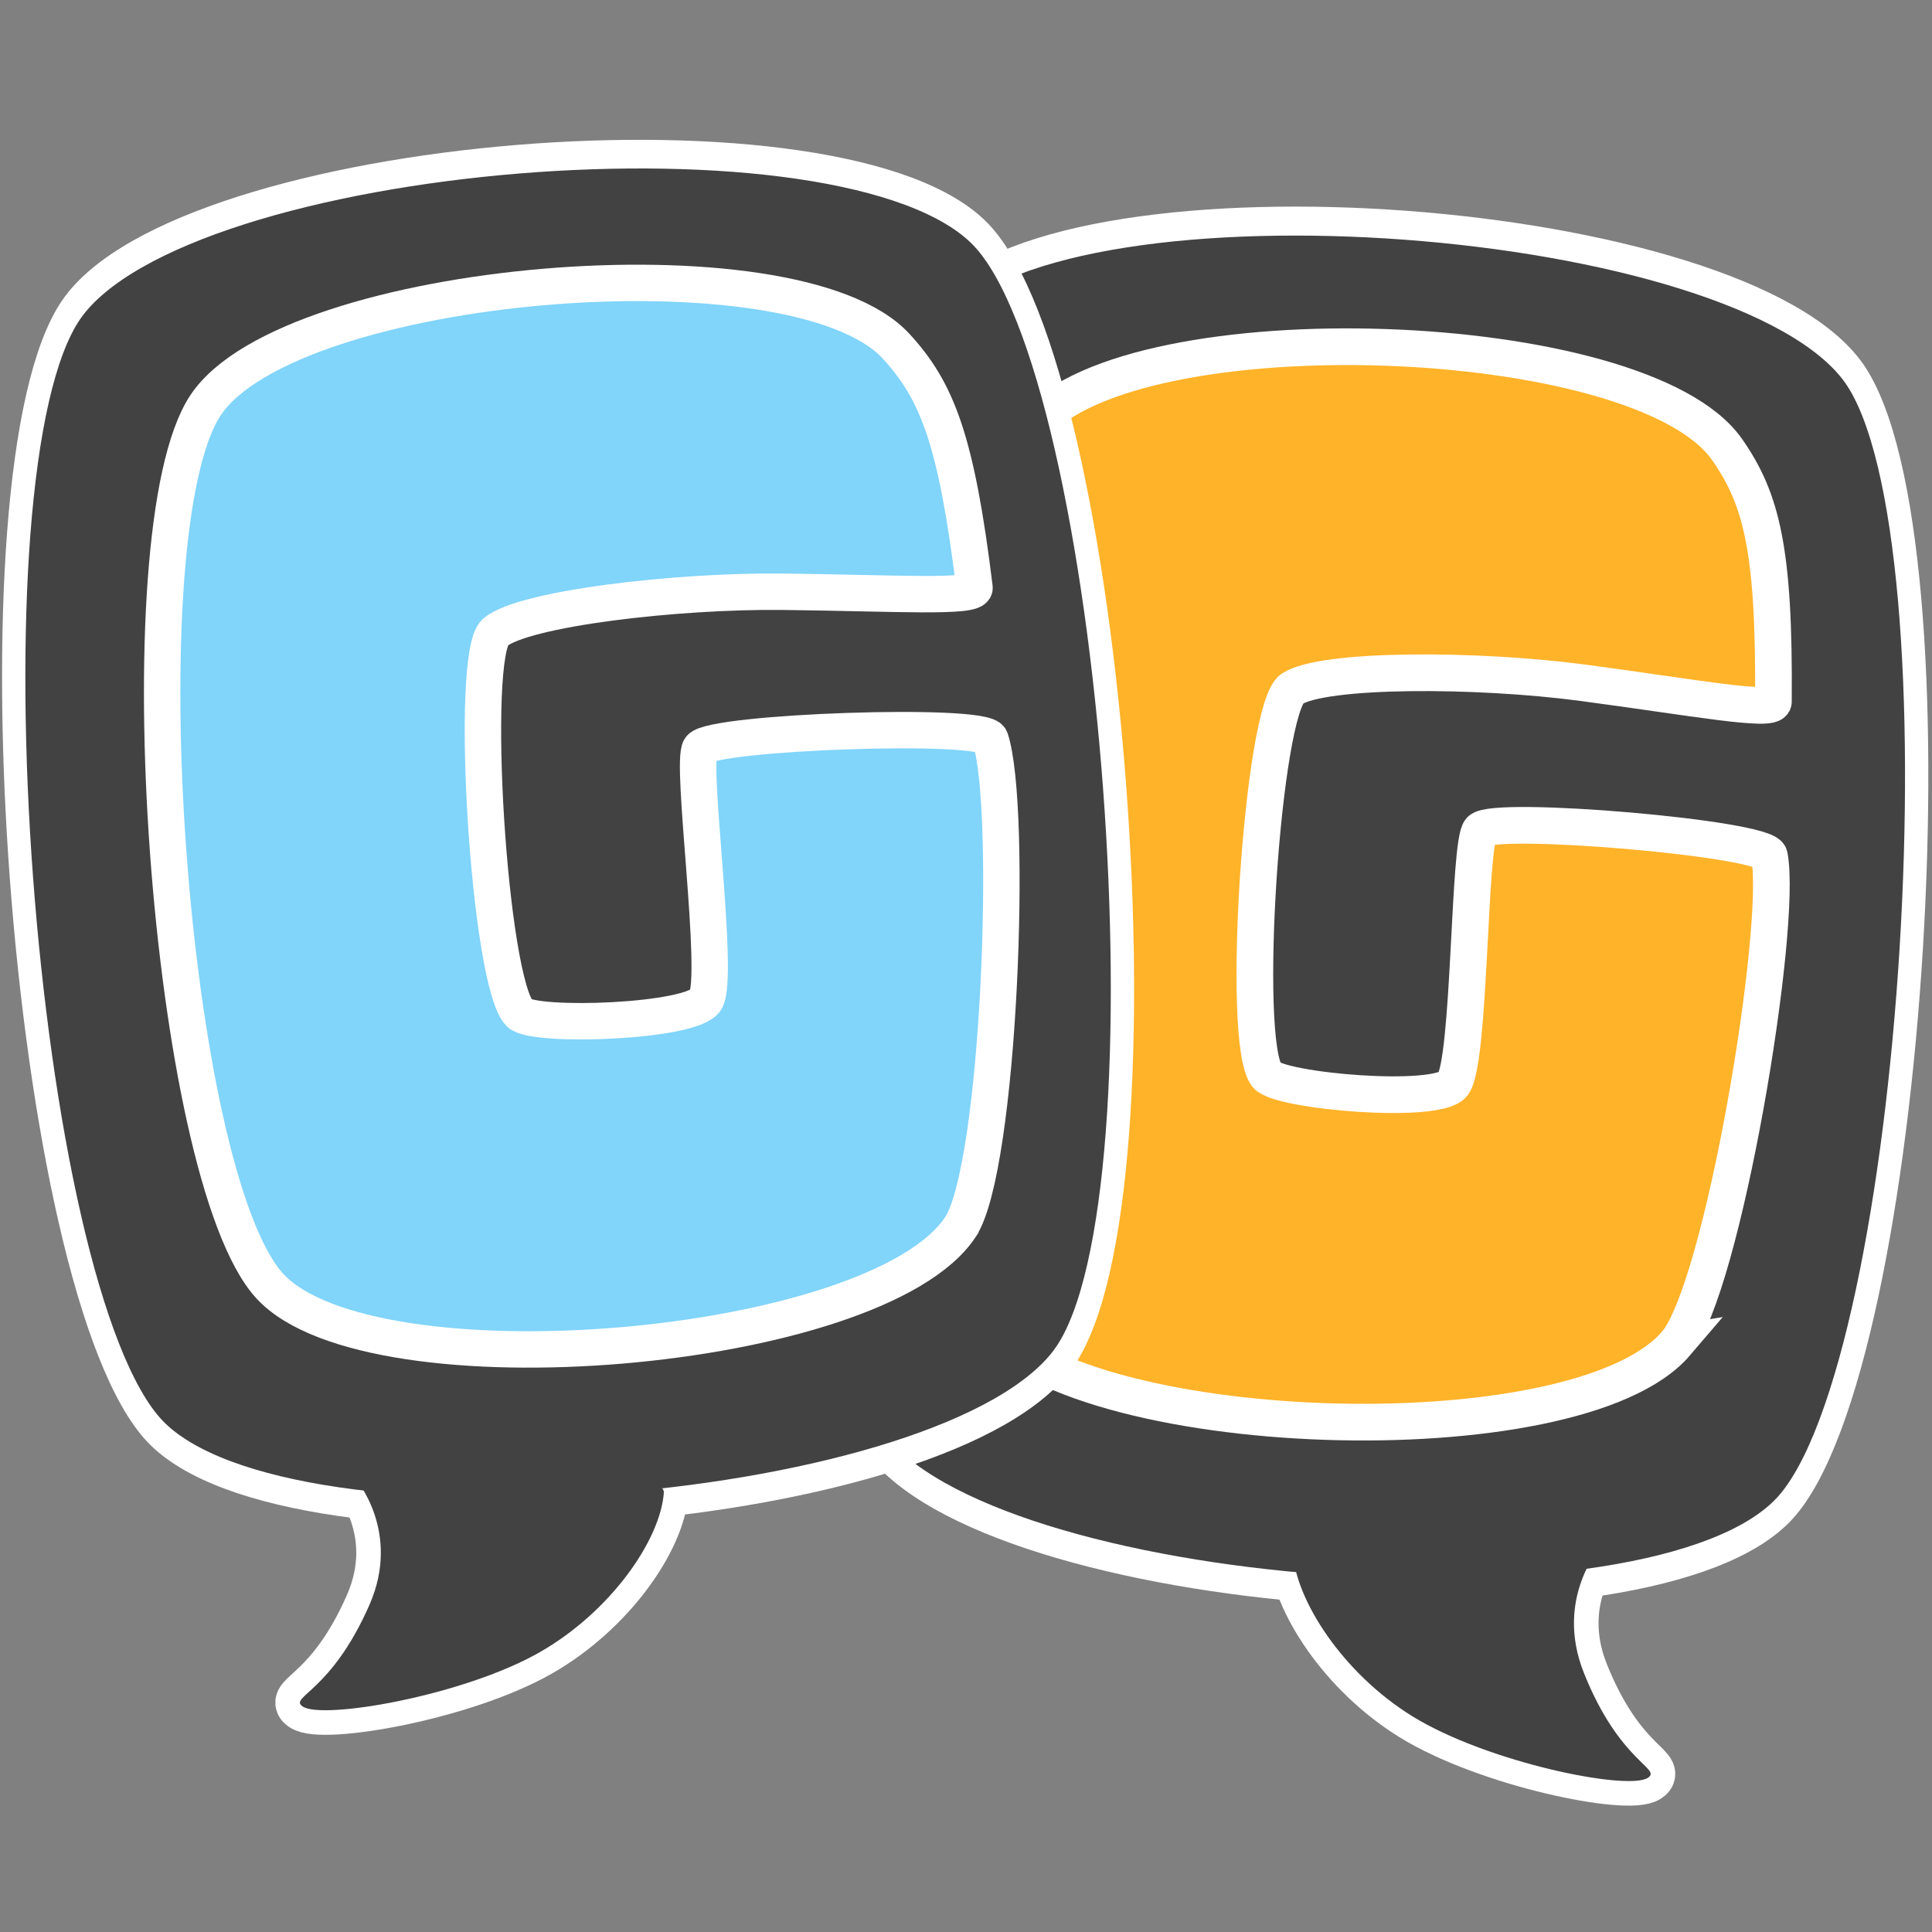 <?xml version="1.0" encoding="UTF-8" standalone="no"?>
<!-- Created with Inkscape (http://www.inkscape.org/) -->

<svg
   xmlns:dc="http://purl.org/dc/elements/1.1/"
   xmlns:cc="http://creativecommons.org/ns#"
   xmlns:rdf="http://www.w3.org/1999/02/22-rdf-syntax-ns#"
   xmlns:svg="http://www.w3.org/2000/svg"
   xmlns="http://www.w3.org/2000/svg"
   xmlns:sodipodi="http://sodipodi.sourceforge.net/DTD/sodipodi-0.dtd"
   xmlns:inkscape="http://www.inkscape.org/namespaces/inkscape"
   width="256"
   height="256"
   id="svg2"
   version="1.1"
   inkscape:version="0.48.5 r10040"
   sodipodi:docname="GimmeGame_Logo01b.svg"
   inkscape:export-filename="/home/romeu/Documentos/CodeRaceIV/GimmeGame_Logo01b.png"
   inkscape:export-xdpi="90"
   inkscape:export-ydpi="90">
  <rect width="100%" height="100%" fill="#808080" stroke="none"/>
  <defs
     id="defs4" />
  <sodipodi:namedview
     id="base"
     pagecolor="#150000"
     bordercolor="#666666"
     borderopacity="1.0"
     inkscape:pageopacity="0"
     inkscape:pageshadow="2"
     inkscape:zoom="0.9899495"
     inkscape:cx="76.863743"
     inkscape:cy="114.45622"
     inkscape:document-units="px"
     inkscape:current-layer="layer1"
     showgrid="false"
     inkscape:showpageshadow="false"
     inkscape:window-width="1366"
     inkscape:window-height="702"
     inkscape:window-x="0"
     inkscape:window-y="27"
     inkscape:window-maximized="1"
     showguides="true"
     inkscape:guide-bbox="true"
     inkscape:snap-bbox="false"
     inkscape:bbox-paths="false"
     inkscape:bbox-nodes="false"
     inkscape:snap-bbox-edge-midpoints="false"
     inkscape:snap-bbox-midpoints="false"
     inkscape:snap-nodes="false"
     fit-margin-top="0"
     fit-margin-left="0"
     fit-margin-right="0"
     fit-margin-bottom="0" />
  <g
     inkscape:label="Camada 1"
     inkscape:groupmode="layer"
     id="layer1"
     transform="translate(-369.431,-335.009)">
    <path
       style="fill:#424242;fill-opacity:1;stroke:#ffffff;stroke-opacity:1;stroke-width:6.512;stroke-miterlimit:4;stroke-dasharray:none"
       d="m 581.635,539.802 c 0,0 -6.309,6.921 -2.328,16.879 4.755,11.896 10.329,12.642 8.489,13.889 -2.615,1.772 -21.243,-1.997 -31.206,-8.137 -9.223,-5.684 -15.569,-15.484 -15.857,-21.887 -0.208,-4.619 40.902,-0.744 40.902,-0.744 z"
       id="path3779"
       inkscape:connector-curvature="0"
       sodipodi:nodetypes="cssssc" />
    <path
       sodipodi:type="star"
       style="fill:#424242;fill-opacity:1;fill-rule:evenodd;stroke:#ffffff;stroke-width:7.095;stroke-miterlimit:4;stroke-opacity:1;stroke-dasharray:none"
       id="path3760"
       sodipodi:sides="4"
       sodipodi:cx="434.28571"
       sodipodi:cy="395.42856"
       sodipodi:r1="196.81133"
       sodipodi:r2="182.3766"
       sodipodi:arg1="0.69287955"
       sodipodi:arg2="1.4782777"
       inkscape:flatsided="true"
       inkscape:rounded="0.19"
       inkscape:randomized="0"
       d="M 585.714,521.143 C 551.935,561.832 349.26,580.637 308.571,546.857 267.882,513.078 249.078,310.403 282.857,269.714 316.637,229.025 519.311,210.22 560,244 c 40.689,33.779 59.494,236.454 25.714,277.143 z"
       transform="matrix(0.429,0.082,-0.073,0.535,392.69,208.032)" />
    <path
       sodipodi:nodetypes="ssssssssssss"
       inkscape:connector-curvature="0"
       id="path3762"
       d="m 591.522,513.018 c -13.241,15.486 -80.379,13.159 -91.807,-3.182 -11.427,-16.341 -6.49,-102.964 6.751,-118.451 13.241,-15.486 80.379,-13.159 91.806,3.182 4.59,6.564 6.311,13.346 6.143,33.425 -0.012,1.427 -10.673,-0.574 -25.258,-2.514 -14.06,-1.871 -34.415,-1.9 -38.517,0.804 -3.903,2.573 -6.884,46.683 -3.373,51.194 1.656,2.128 22.687,3.956 24.721,1.166 2.276,-3.122 2.031,-31.987 3.598,-33.632 1.891,-1.984 37.844,1.065 38.297,3.389 1.825,9.357 -6.146,57.349 -12.363,64.62 z"
       style="fill:#ffb329;fill-opacity:1;fill-rule:evenodd;stroke:#ffffff;stroke-width:4.859;stroke-miterlimit:4;stroke-opacity:1;stroke-dasharray:none" />
    <path
       sodipodi:nodetypes="cssssc"
       inkscape:connector-curvature="0"
       id="path3777"
       d="m 416.529,530.95 c 0,0 6.114,6.995 1.858,16.705 -5.084,11.598 -10.676,12.182 -8.872,13.461 2.565,1.819 21.291,-1.39 31.42,-7.171 9.378,-5.352 15.993,-14.84 16.459,-21.145 0.336,-4.548 -40.865,-1.85 -40.865,-1.85 z"
       style="fill:#424242;fill-opacity:1;stroke:#ffffff;stroke-opacity:1;stroke-width:6.512;stroke-miterlimit:4;stroke-dasharray:none" />
    <path
       transform="matrix(0.435,0.014,-3.9009379e-4,0.535,255.944,227.765)"
       d="M 585.714,521.143 C 551.935,561.832 349.26,580.637 308.571,546.857 267.882,513.078 249.078,310.403 282.857,269.714 316.637,229.025 519.311,210.22 560,244 c 40.689,33.779 59.494,236.454 25.714,277.143 z"
       inkscape:randomized="0"
       inkscape:rounded="0.19"
       inkscape:flatsided="true"
       sodipodi:arg2="1.4782777"
       sodipodi:arg1="0.69287955"
       sodipodi:r2="182.3766"
       sodipodi:r1="196.81133"
       sodipodi:cy="395.42856"
       sodipodi:cx="434.28571"
       sodipodi:sides="4"
       id="path3852"
       style="fill:#424242;fill-opacity:1;fill-rule:evenodd;stroke:#ffffff;stroke-width:7.095;stroke-miterlimit:4;stroke-opacity:1;stroke-dasharray:none"
       sodipodi:type="star" />
    <path
       style="fill:#81d4fa;fill-opacity:1;fill-rule:evenodd;stroke:#ffffff;stroke-width:4.825;stroke-miterlimit:4;stroke-opacity:1;stroke-dasharray:none"
       d="m 496.673,497.629 c -11.151,16.729 -78.06,22.424 -91.494,7.787 -13.434,-14.637 -19.646,-100.004 -8.496,-116.734 11.151,-16.729 78.06,-22.424 91.494,-7.787 5.396,5.88 7.973,12.313 10.382,31.985 0.171,1.398 -10.663,0.706 -25.382,0.538 -14.189,-0.161 -34.388,2.227 -38.111,5.36 -3.542,2.982 -0.841,46.507 3.22,50.506 1.916,1.886 23.016,1.178 24.677,-1.794 1.858,-3.326 -2.088,-31.548 -0.744,-33.344 1.622,-2.167 37.683,-3.451 38.431,-1.231 3.011,8.942 1.258,56.859 -3.977,64.714 z"
       id="path3854"
       inkscape:connector-curvature="0"
       sodipodi:nodetypes="ssssssssssss" />
    <path
       style="fill:#424242;fill-opacity:1;stroke:none"
       d="m 416.529,530.95 c 0,0 6.114,6.995 1.858,16.705 -5.084,11.598 -10.676,12.182 -8.872,13.461 2.565,1.819 21.291,-1.39 31.42,-7.171 9.378,-5.352 15.993,-14.84 16.459,-21.145 0.336,-4.548 -40.865,-1.85 -40.865,-1.85 z"
       id="path3892"
       inkscape:connector-curvature="0"
       sodipodi:nodetypes="cssssc" />
    <path
       sodipodi:nodetypes="cssssc"
       inkscape:connector-curvature="0"
       id="path3764"
       d="m 581.635,539.802 c 0,0 -6.309,6.921 -2.328,16.879 4.755,11.896 10.329,12.642 8.489,13.889 -2.615,1.772 -21.243,-1.997 -31.206,-8.137 -9.223,-5.684 -15.569,-15.484 -15.857,-21.887 -0.208,-4.619 40.902,-0.744 40.902,-0.744 z"
       style="fill:#424242;fill-opacity:1;stroke:none" />
  </g>
</svg>
